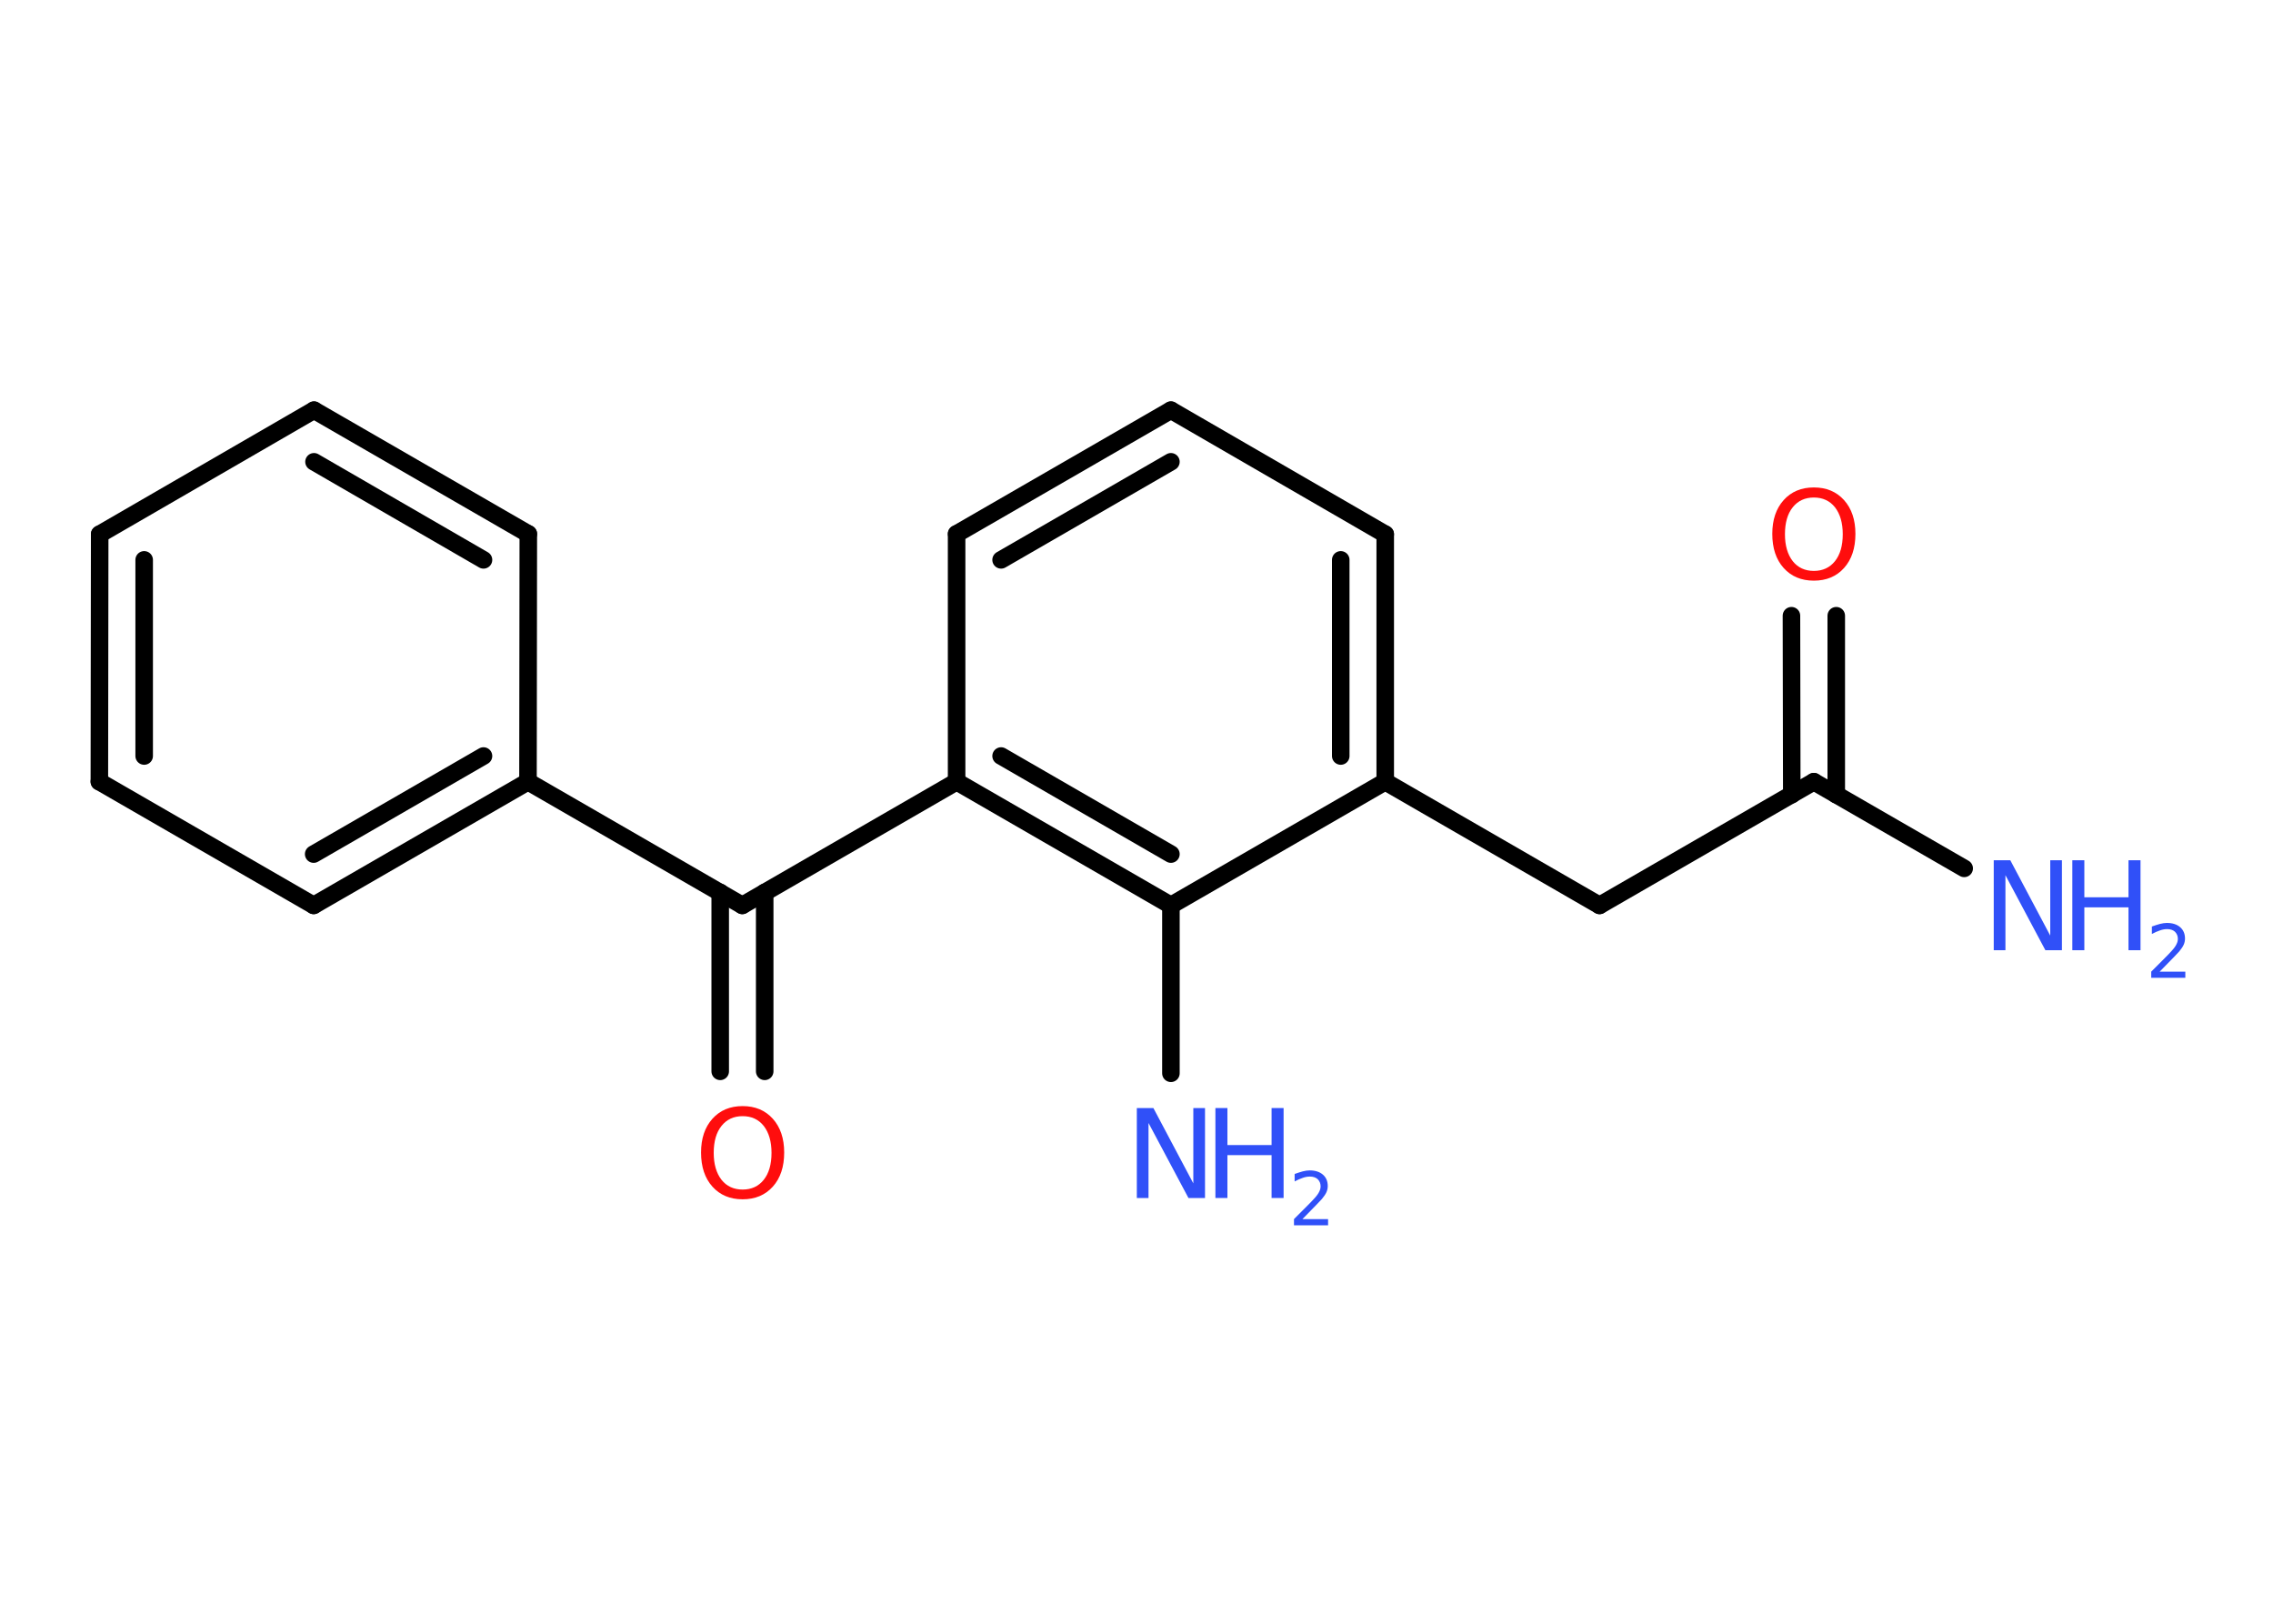 <?xml version='1.0' encoding='UTF-8'?>
<!DOCTYPE svg PUBLIC "-//W3C//DTD SVG 1.1//EN" "http://www.w3.org/Graphics/SVG/1.1/DTD/svg11.dtd">
<svg version='1.2' xmlns='http://www.w3.org/2000/svg' xmlns:xlink='http://www.w3.org/1999/xlink' width='70.0mm' height='50.0mm' viewBox='0 0 70.0 50.0'>
  <desc>Generated by the Chemistry Development Kit (http://github.com/cdk)</desc>
  <g stroke-linecap='round' stroke-linejoin='round' stroke='#000000' stroke-width='.54' fill='#3050F8'>
    <rect x='.0' y='.0' width='70.0' height='50.0' fill='#FFFFFF' stroke='none'/>
    <g id='mol1' class='mol'>
      <line id='mol1bnd1' class='bond' x1='60.49' y1='26.74' x2='55.86' y2='24.07'/>
      <g id='mol1bnd2' class='bond'>
        <line x1='55.18' y1='24.47' x2='55.17' y2='18.96'/>
        <line x1='56.55' y1='24.47' x2='56.55' y2='18.96'/>
      </g>
      <line id='mol1bnd3' class='bond' x1='55.86' y1='24.07' x2='49.26' y2='27.88'/>
      <line id='mol1bnd4' class='bond' x1='49.26' y1='27.88' x2='42.66' y2='24.07'/>
      <g id='mol1bnd5' class='bond'>
        <line x1='42.66' y1='24.07' x2='42.66' y2='16.45'/>
        <line x1='41.29' y1='23.28' x2='41.29' y2='17.24'/>
      </g>
      <line id='mol1bnd6' class='bond' x1='42.66' y1='16.45' x2='36.06' y2='12.63'/>
      <g id='mol1bnd7' class='bond'>
        <line x1='36.06' y1='12.63' x2='29.46' y2='16.44'/>
        <line x1='36.06' y1='14.22' x2='30.83' y2='17.24'/>
      </g>
      <line id='mol1bnd8' class='bond' x1='29.46' y1='16.44' x2='29.46' y2='24.07'/>
      <line id='mol1bnd9' class='bond' x1='29.46' y1='24.07' x2='22.86' y2='27.88'/>
      <g id='mol1bnd10' class='bond'>
        <line x1='23.55' y1='27.48' x2='23.55' y2='32.99'/>
        <line x1='22.18' y1='27.48' x2='22.18' y2='32.99'/>
      </g>
      <line id='mol1bnd11' class='bond' x1='22.86' y1='27.88' x2='16.26' y2='24.07'/>
      <g id='mol1bnd12' class='bond'>
        <line x1='9.66' y1='27.88' x2='16.26' y2='24.07'/>
        <line x1='9.66' y1='26.3' x2='14.89' y2='23.28'/>
      </g>
      <line id='mol1bnd13' class='bond' x1='9.66' y1='27.88' x2='3.06' y2='24.07'/>
      <g id='mol1bnd14' class='bond'>
        <line x1='3.07' y1='16.45' x2='3.06' y2='24.07'/>
        <line x1='4.44' y1='17.24' x2='4.44' y2='23.28'/>
      </g>
      <line id='mol1bnd15' class='bond' x1='3.07' y1='16.45' x2='9.67' y2='12.63'/>
      <g id='mol1bnd16' class='bond'>
        <line x1='16.27' y1='16.44' x2='9.67' y2='12.63'/>
        <line x1='14.89' y1='17.24' x2='9.67' y2='14.22'/>
      </g>
      <line id='mol1bnd17' class='bond' x1='16.26' y1='24.07' x2='16.27' y2='16.44'/>
      <g id='mol1bnd18' class='bond'>
        <line x1='29.46' y1='24.07' x2='36.06' y2='27.88'/>
        <line x1='30.83' y1='23.28' x2='36.06' y2='26.3'/>
      </g>
      <line id='mol1bnd19' class='bond' x1='42.66' y1='24.07' x2='36.06' y2='27.88'/>
      <line id='mol1bnd20' class='bond' x1='36.06' y1='27.88' x2='36.06' y2='33.05'/>
      <g id='mol1atm1' class='atom'>
        <path d='M61.41 26.49h.5l1.23 2.32v-2.32h.36v2.77h-.51l-1.23 -2.31v2.31h-.36v-2.77z' stroke='none'/>
        <path d='M63.82 26.49h.37v1.14h1.36v-1.14h.37v2.77h-.37v-1.32h-1.36v1.32h-.37v-2.77z' stroke='none'/>
        <path d='M66.52 29.92h.78v.19h-1.05v-.19q.13 -.13 .35 -.35q.22 -.22 .28 -.29q.11 -.12 .15 -.21q.04 -.08 .04 -.16q.0 -.13 -.09 -.22q-.09 -.08 -.24 -.08q-.11 .0 -.22 .04q-.12 .04 -.25 .11v-.23q.14 -.05 .25 -.08q.12 -.03 .21 -.03q.26 .0 .41 .13q.15 .13 .15 .35q.0 .1 -.04 .19q-.04 .09 -.14 .21q-.03 .03 -.18 .19q-.15 .15 -.42 .43z' stroke='none'/>
      </g>
      <path id='mol1atm3' class='atom' d='M55.86 15.32q-.41 .0 -.65 .3q-.24 .3 -.24 .83q.0 .52 .24 .83q.24 .3 .65 .3q.41 .0 .65 -.3q.24 -.3 .24 -.83q.0 -.52 -.24 -.83q-.24 -.3 -.65 -.3zM55.86 15.01q.58 .0 .93 .39q.35 .39 .35 1.04q.0 .66 -.35 1.05q-.35 .39 -.93 .39q-.58 .0 -.93 -.39q-.35 -.39 -.35 -1.05q.0 -.65 .35 -1.04q.35 -.39 .93 -.39z' stroke='none' fill='#FF0D0D'/>
      <path id='mol1atm11' class='atom' d='M22.87 34.37q-.41 .0 -.65 .3q-.24 .3 -.24 .83q.0 .52 .24 .83q.24 .3 .65 .3q.41 .0 .65 -.3q.24 -.3 .24 -.83q.0 -.52 -.24 -.83q-.24 -.3 -.65 -.3zM22.87 34.06q.58 .0 .93 .39q.35 .39 .35 1.04q.0 .66 -.35 1.05q-.35 .39 -.93 .39q-.58 .0 -.93 -.39q-.35 -.39 -.35 -1.05q.0 -.65 .35 -1.04q.35 -.39 .93 -.39z' stroke='none' fill='#FF0D0D'/>
      <g id='mol1atm19' class='atom'>
        <path d='M35.02 34.12h.5l1.23 2.32v-2.32h.36v2.77h-.51l-1.23 -2.31v2.31h-.36v-2.77z' stroke='none'/>
        <path d='M37.43 34.12h.37v1.14h1.36v-1.14h.37v2.77h-.37v-1.32h-1.36v1.32h-.37v-2.77z' stroke='none'/>
        <path d='M40.12 37.54h.78v.19h-1.05v-.19q.13 -.13 .35 -.35q.22 -.22 .28 -.29q.11 -.12 .15 -.21q.04 -.08 .04 -.16q.0 -.13 -.09 -.22q-.09 -.08 -.24 -.08q-.11 .0 -.22 .04q-.12 .04 -.25 .11v-.23q.14 -.05 .25 -.08q.12 -.03 .21 -.03q.26 .0 .41 .13q.15 .13 .15 .35q.0 .1 -.04 .19q-.04 .09 -.14 .21q-.03 .03 -.18 .19q-.15 .15 -.42 .43z' stroke='none'/>
      </g>
    </g>
  </g>
</svg>
